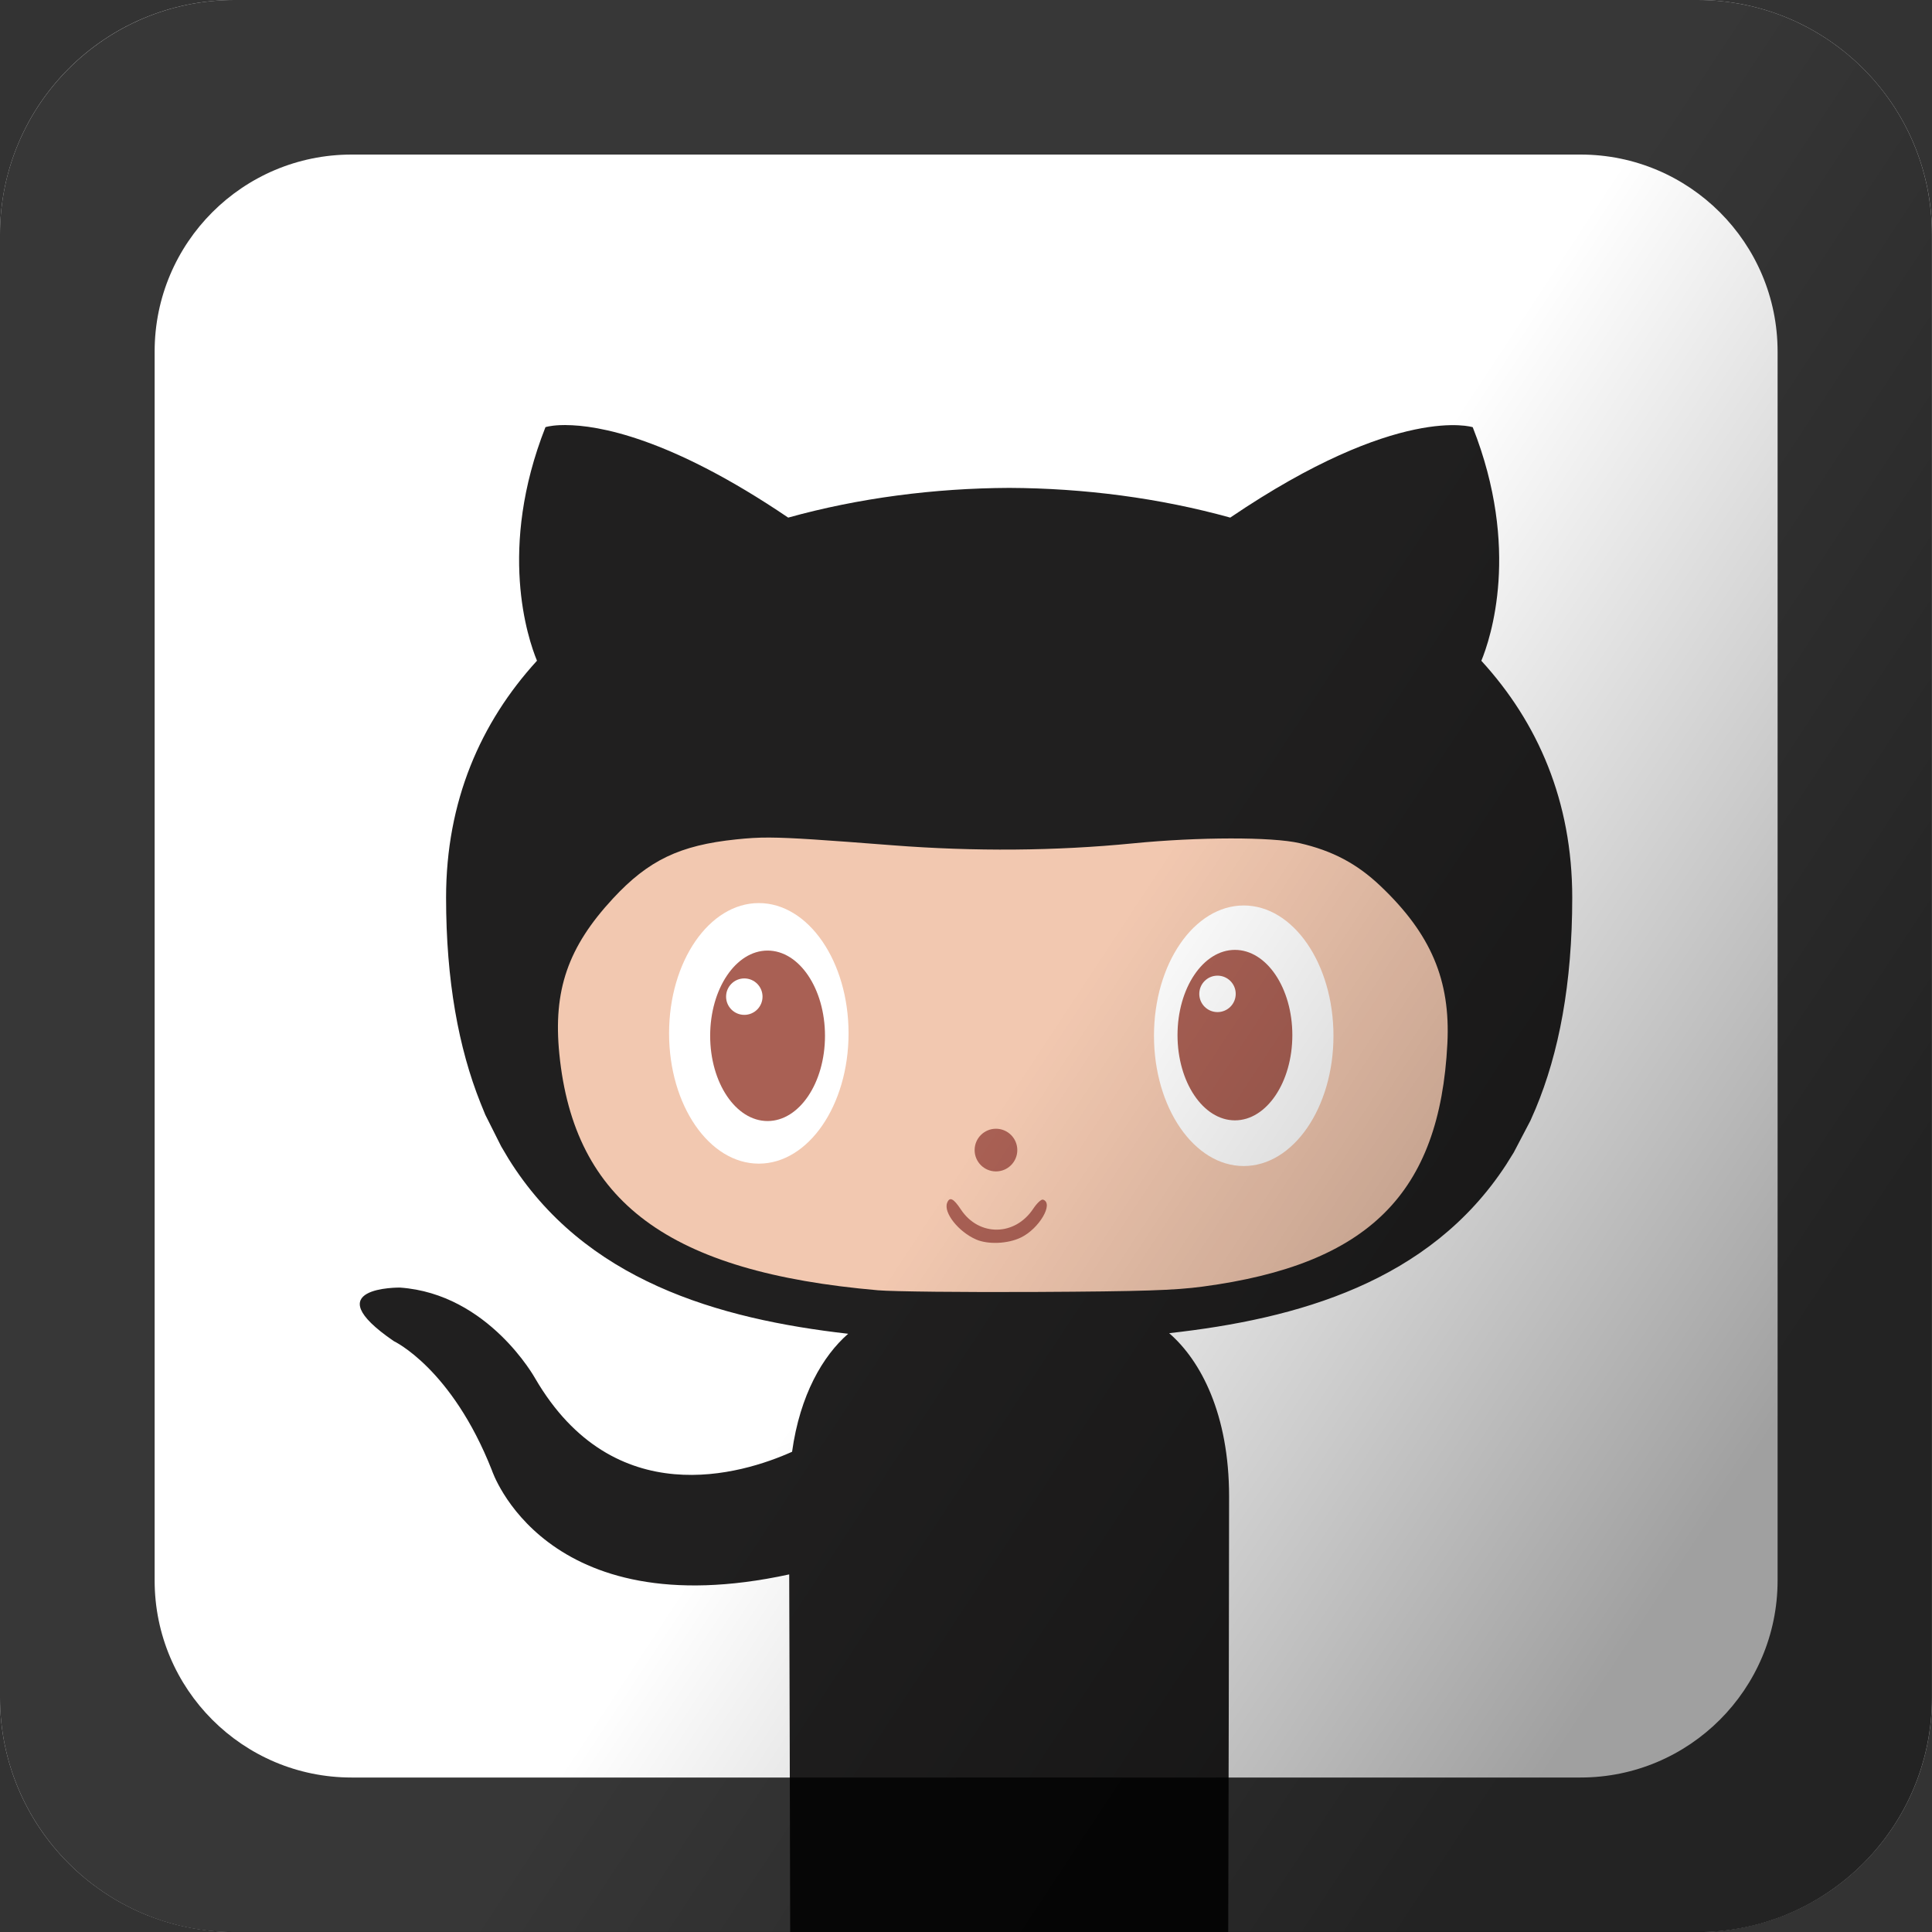 <svg xmlns="http://www.w3.org/2000/svg" xmlns:xlink="http://www.w3.org/1999/xlink" viewBox="0 0 100 100"><rect x="0" y="0" width="100" height="100" fill="#333333" stroke="none"/><defs><path id="0" d="m-420.02 391.15c0 18.14-9.426 32.839-21.05 32.839-11.628 0-21.05-14.703-21.05-32.839 0-18.14 9.426-32.839 21.05-32.839 11.628 0 21.05 14.703 21.05 32.839"/><path id="1" d="m-378.97 375.93c0 3.876-3.142 7.02-7.02 7.02-3.876 0-7.02-3.142-7.02-7.02 0-3.876 3.142-7.02 7.02-7.02 3.876 0 7.02 3.142 7.02 7.02"/><clipPath><path d="m0 0h3091v1766.7h-3091v-1766.7"/></clipPath><linearGradient id="2" gradientUnits="userSpaceOnUse" x1="84.49" y1="85.34" x2="48.725" y2="61.754"><stop stop-opacity=".374"/><stop offset="1" stop-opacity="0"/></linearGradient></defs><path d="m12.13 0c-6.703 0-12.13 5.435-12.13 12.138v75.73c0 6.702 5.429 12.13 12.13 12.13h75.73c6.702 0 12.138-5.429 12.138-12.13v-75.73c0-6.702-5.435-12.138-12.138-12.138z" fill="#fff"/><path d="m29.28 22c-.111 0-.217.002-.31.006-.496.023-.737.103-.737.103-2.48 6.292-.914 10.935-.439 12.09-2.922 3.199-4.705 7.273-4.705 12.26 0 4.308.652 7.796 1.777 10.619l.252.62.821 1.635.375.633c3.927 6.327 10.869 8.303 17.586 9.07-1.306 1.141-2.492 3.156-2.902 6.108-2.607 1.167-9.22 3.189-13.295-3.794 0 0-2.412-4.383-7-4.705 0 0-4.461-.063-.317 2.773 0 0 2.996 1.403 5.074 6.683 0 0 2.68 8.153 15.389 5.39.014 2.779.038 13.268.051 18.509h22.673c.016-5.724.045-17.883.045-22.535 0-4.262-1.464-7.04-3.102-8.46 6.629-.737 13.477-2.637 17.444-8.725l.394-.633.86-1.642.271-.62c1.201-2.874 1.894-6.455 1.894-10.923 0-4.987-1.775-9.06-4.705-12.26.474-1.151 2.041-5.794-.446-12.09 0 0-3.832-1.232-12.551 4.679-3.651-1.013-7.558-1.521-11.44-1.538-3.882.017-7.796.525-11.44 1.538-6.137-4.156-9.85-4.783-11.517-4.789" fill="#201f1f"/><g transform="matrix(.207 0 0 .207-.271-5.277)"><path d="m193.9 234.92c-3.249-.019-5.596.159-8.516.461-14.11 1.463-21.931 5.212-30.791 14.766-11.279 12.163-15.01 22.973-13.424 38.887 3.702 37.02 27.345 54.55 79.68 59.09 3.692.32 21.511.516 39.6.419 26.656-.142 34.542-.399 41.613-1.342 41.43-5.528 59.26-23.25 61.16-60.763.803-15.863-4.108-27.415-16.738-39.41-5.876-5.582-12.01-8.828-20.261-10.718-6.887-1.577-25.25-1.551-41.613.063-19.324 1.906-39.614 2.069-60.07.482-17.297-1.341-25.23-1.897-30.644-1.93" fill="#f2c8b0"/><use transform="matrix(1.066 0 0 .992 661.23-104.14)" fill="#fff" xlink:href="#0"/><use transform="matrix(.682 0 0 .649 494.05 30.637)" fill="#a96054" xlink:href="#0"/><g fill="#fff"><use transform="matrix(.649 0 0 .649 437.93 30.723)" xlink:href="#1"/><use transform="matrix(1.066 0 0 .992 782.48-103.54)" xlink:href="#0"/></g><use transform="matrix(.682 0 0 .649 610.91 30.465)" fill="#a96054" xlink:href="#0"/><use transform="matrix(.649 0 0 .649 556.25 30.03)" fill="#fff" xlink:href="#1"/><g fill="#a96054"><use transform="matrix(.76 0 0 .76 543.7 27.361)" xlink:href="#1"/><path d="m-192.7 101.27c-6.776-2.96-12.594-10.317-11.145-14.09.953-2.483 2.457-1.759 5.311 2.554 6.932 10.476 20.838 10.321 27.873-.31 1.416-2.14 3.111-3.713 3.768-3.497 4.262 1.403-1.448 11.174-8.533 14.603-5.03 2.435-12.652 2.763-17.274.744" transform="matrix(.649 0 0 .649 370.43 269.69)"/></g></g><path d="m12.138 0c-6.702 0-12.138 5.435-12.138 12.137v75.73c0 6.702 5.435 12.138 12.138 12.138h75.72c6.702 0 12.137-5.435 12.138-12.138v-75.73c0-6.702-5.435-12.137-12.138-12.137h-75.72m6.06 8h63.61c5.63 0 10.2 4.564 10.2 10.194v63.61c0 5.63-4.57 10.2-10.2 10.2h-63.61c-5.63 0-10.194-4.57-10.194-10.2v-63.61c0-5.63 4.564-10.194 10.194-10.194" fill-opacity=".784"/><path d="m12.138 0c-6.702 0-12.138 5.435-12.138 12.138v75.73c0 6.702 5.435 12.138 12.138 12.137h75.72c6.702 0 12.137-5.435 12.138-12.137v-75.73c0-6.702-5.435-12.138-12.138-12.138z" fill="url(#2)"/></svg>